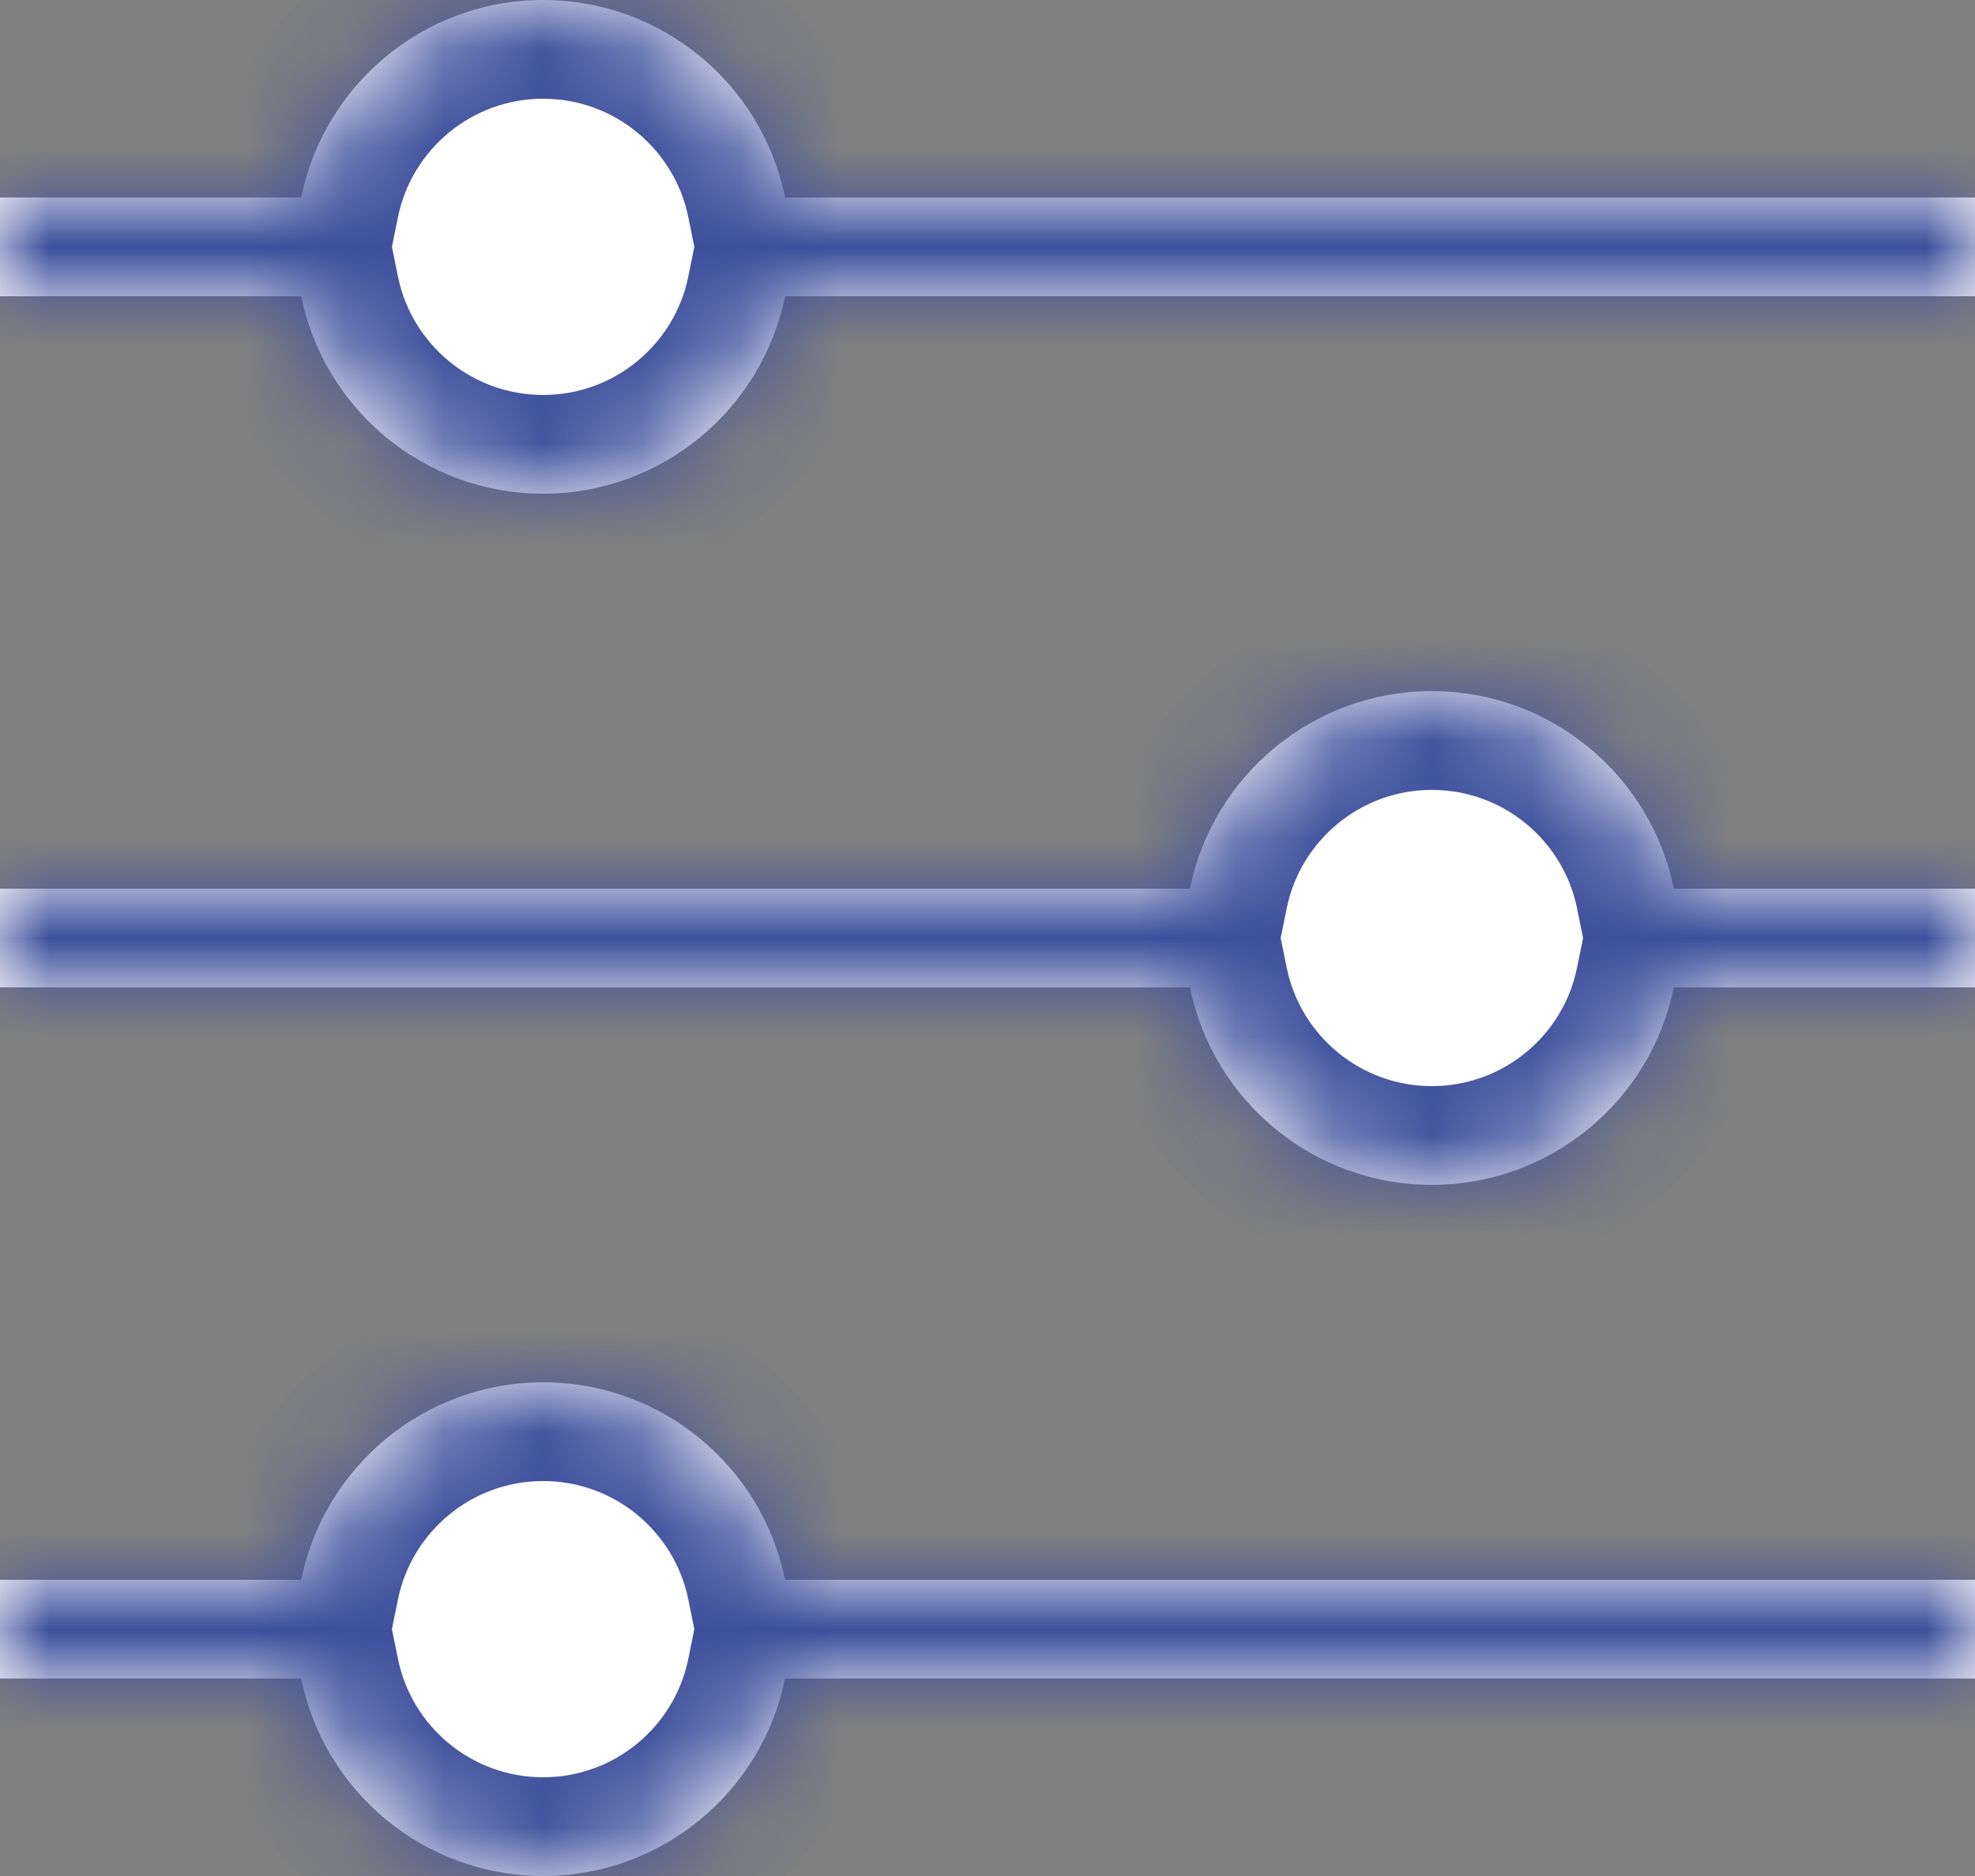 <svg width="20" height="19" viewBox="0 0 20 19" fill="none" xmlns="http://www.w3.org/2000/svg">
<rect x="0" y="0" width="20" height="19" fill="#808080" stroke="none"/>
<mask id="path-1-inside-1" fill="white">
<path fill-rule="evenodd" clip-rule="evenodd" d="M7.95 2H20V3H7.95C7.718 4.141 6.709 5 5.5 5C4.291 5 3.282 4.141 3.05 3H0V2H3.05C3.282 0.859 4.291 0 5.5 0C6.709 0 7.718 0.859 7.95 2ZM0 10H12.05C12.282 11.141 13.29 12 14.5 12C15.71 12 16.718 11.141 16.95 10H20V9H16.95C16.718 7.859 15.71 7 14.5 7C13.29 7 12.282 7.859 12.05 9H0V10ZM3.05 17H0V16H3.05C3.282 14.859 4.291 14 5.5 14C6.709 14 7.718 14.859 7.95 16H20V17H7.95C7.718 18.141 6.709 19 5.5 19C4.291 19 3.282 18.141 3.05 17Z"/>
</mask>
<path fill-rule="evenodd" clip-rule="evenodd" d="M7.95 2H20V3H7.95C7.718 4.141 6.709 5 5.5 5C4.291 5 3.282 4.141 3.05 3H0V2H3.05C3.282 0.859 4.291 0 5.5 0C6.709 0 7.718 0.859 7.95 2ZM0 10H12.05C12.282 11.141 13.29 12 14.5 12C15.71 12 16.718 11.141 16.95 10H20V9H16.95C16.718 7.859 15.71 7 14.5 7C13.29 7 12.282 7.859 12.05 9H0V10ZM3.05 17H0V16H3.05C3.282 14.859 4.291 14 5.5 14C6.709 14 7.718 14.859 7.95 16H20V17H7.95C7.718 18.141 6.709 19 5.5 19C4.291 19 3.282 18.141 3.05 17Z" fill="white"/>
<path d="M20 2H21V1H20V2ZM7.95 2L6.97 2.199L7.133 3H7.95V2ZM20 3V4H21V3H20ZM7.95 3V2H7.133L6.97 2.801L7.95 3ZM3.05 3L4.03 2.801L3.867 2H3.05V3ZM0 3H-1V4H0V3ZM0 2V1H-1V2H0ZM3.05 2V3H3.867L4.03 2.199L3.05 2ZM12.05 10L13.03 9.801L12.867 9H12.05V10ZM0 10H-1V11H0V10ZM16.95 10V9H16.133L15.97 9.801L16.95 10ZM20 10V11H21V10H20ZM20 9H21V8H20V9ZM16.95 9L15.97 9.199L16.133 10H16.95V9ZM12.05 9V10H12.867L13.03 9.199L12.05 9ZM0 9V8H-1V9H0ZM0 17H-1V18H0V17ZM3.05 17L4.03 16.801L3.867 16H3.05V17ZM0 16V15H-1V16H0ZM3.05 16V17H3.867L4.03 16.199L3.05 16ZM7.95 16L6.97 16.199L7.133 17H7.95V16ZM20 16H21V15H20V16ZM20 17V18H21V17H20ZM7.95 17V16H7.133L6.97 16.801L7.95 17ZM20 1H7.95V3H20V1ZM21 3V2H19V3H21ZM7.95 4H20V2H7.95V4ZM5.5 6C7.194 6 8.606 4.797 8.93 3.199L6.97 2.801C6.831 3.485 6.225 4 5.5 4V6ZM2.07 3.199C2.394 4.797 3.806 6 5.5 6V4C4.775 4 4.169 3.485 4.03 2.801L2.07 3.199ZM0 4H3.05V2H0V4ZM-1 2V3H1V2H-1ZM3.05 1H0V3H3.05V1ZM5.5 -1C3.806 -1 2.394 0.203 2.07 1.801L4.03 2.199C4.169 1.515 4.775 1 5.5 1V-1ZM8.93 1.801C8.606 0.203 7.194 -1 5.5 -1V1C6.225 1 6.831 1.515 6.97 2.199L8.93 1.801ZM12.05 9H0V11H12.05V9ZM14.5 11C13.775 11 13.169 10.485 13.03 9.801L11.07 10.199C11.394 11.797 12.806 13 14.5 13V11ZM15.97 9.801C15.831 10.485 15.225 11 14.5 11V13C16.194 13 17.606 11.797 17.93 10.199L15.97 9.801ZM20 9H16.95V11H20V9ZM19 9V10H21V9H19ZM16.95 10H20V8H16.95V10ZM14.5 8C15.225 8 15.831 8.515 15.97 9.199L17.93 8.801C17.606 7.203 16.194 6 14.5 6V8ZM13.03 9.199C13.169 8.515 13.775 8 14.5 8V6C12.806 6 11.394 7.203 11.07 8.801L13.03 9.199ZM0 10H12.05V8H0V10ZM1 10V9H-1V10H1ZM0 18H3.05V16H0V18ZM-1 16V17H1V16H-1ZM3.05 15H0V17H3.05V15ZM4.03 16.199C4.169 15.515 4.775 15 5.5 15V13C3.806 13 2.394 14.203 2.07 15.801L4.03 16.199ZM5.5 15C6.225 15 6.831 15.515 6.97 16.199L8.93 15.801C8.606 14.203 7.194 13 5.5 13V15ZM20 15H7.95V17H20V15ZM21 17V16H19V17H21ZM7.95 18H20V16H7.95V18ZM6.97 16.801C6.831 17.485 6.225 18 5.5 18V20C7.194 20 8.606 18.797 8.93 17.199L6.97 16.801ZM5.5 18C4.775 18 4.169 17.485 4.03 16.801L2.07 17.199C2.394 18.797 3.806 20 5.5 20V18Z" fill="#3D4F9C" mask="url(#path-1-inside-1)"/>
</svg>
